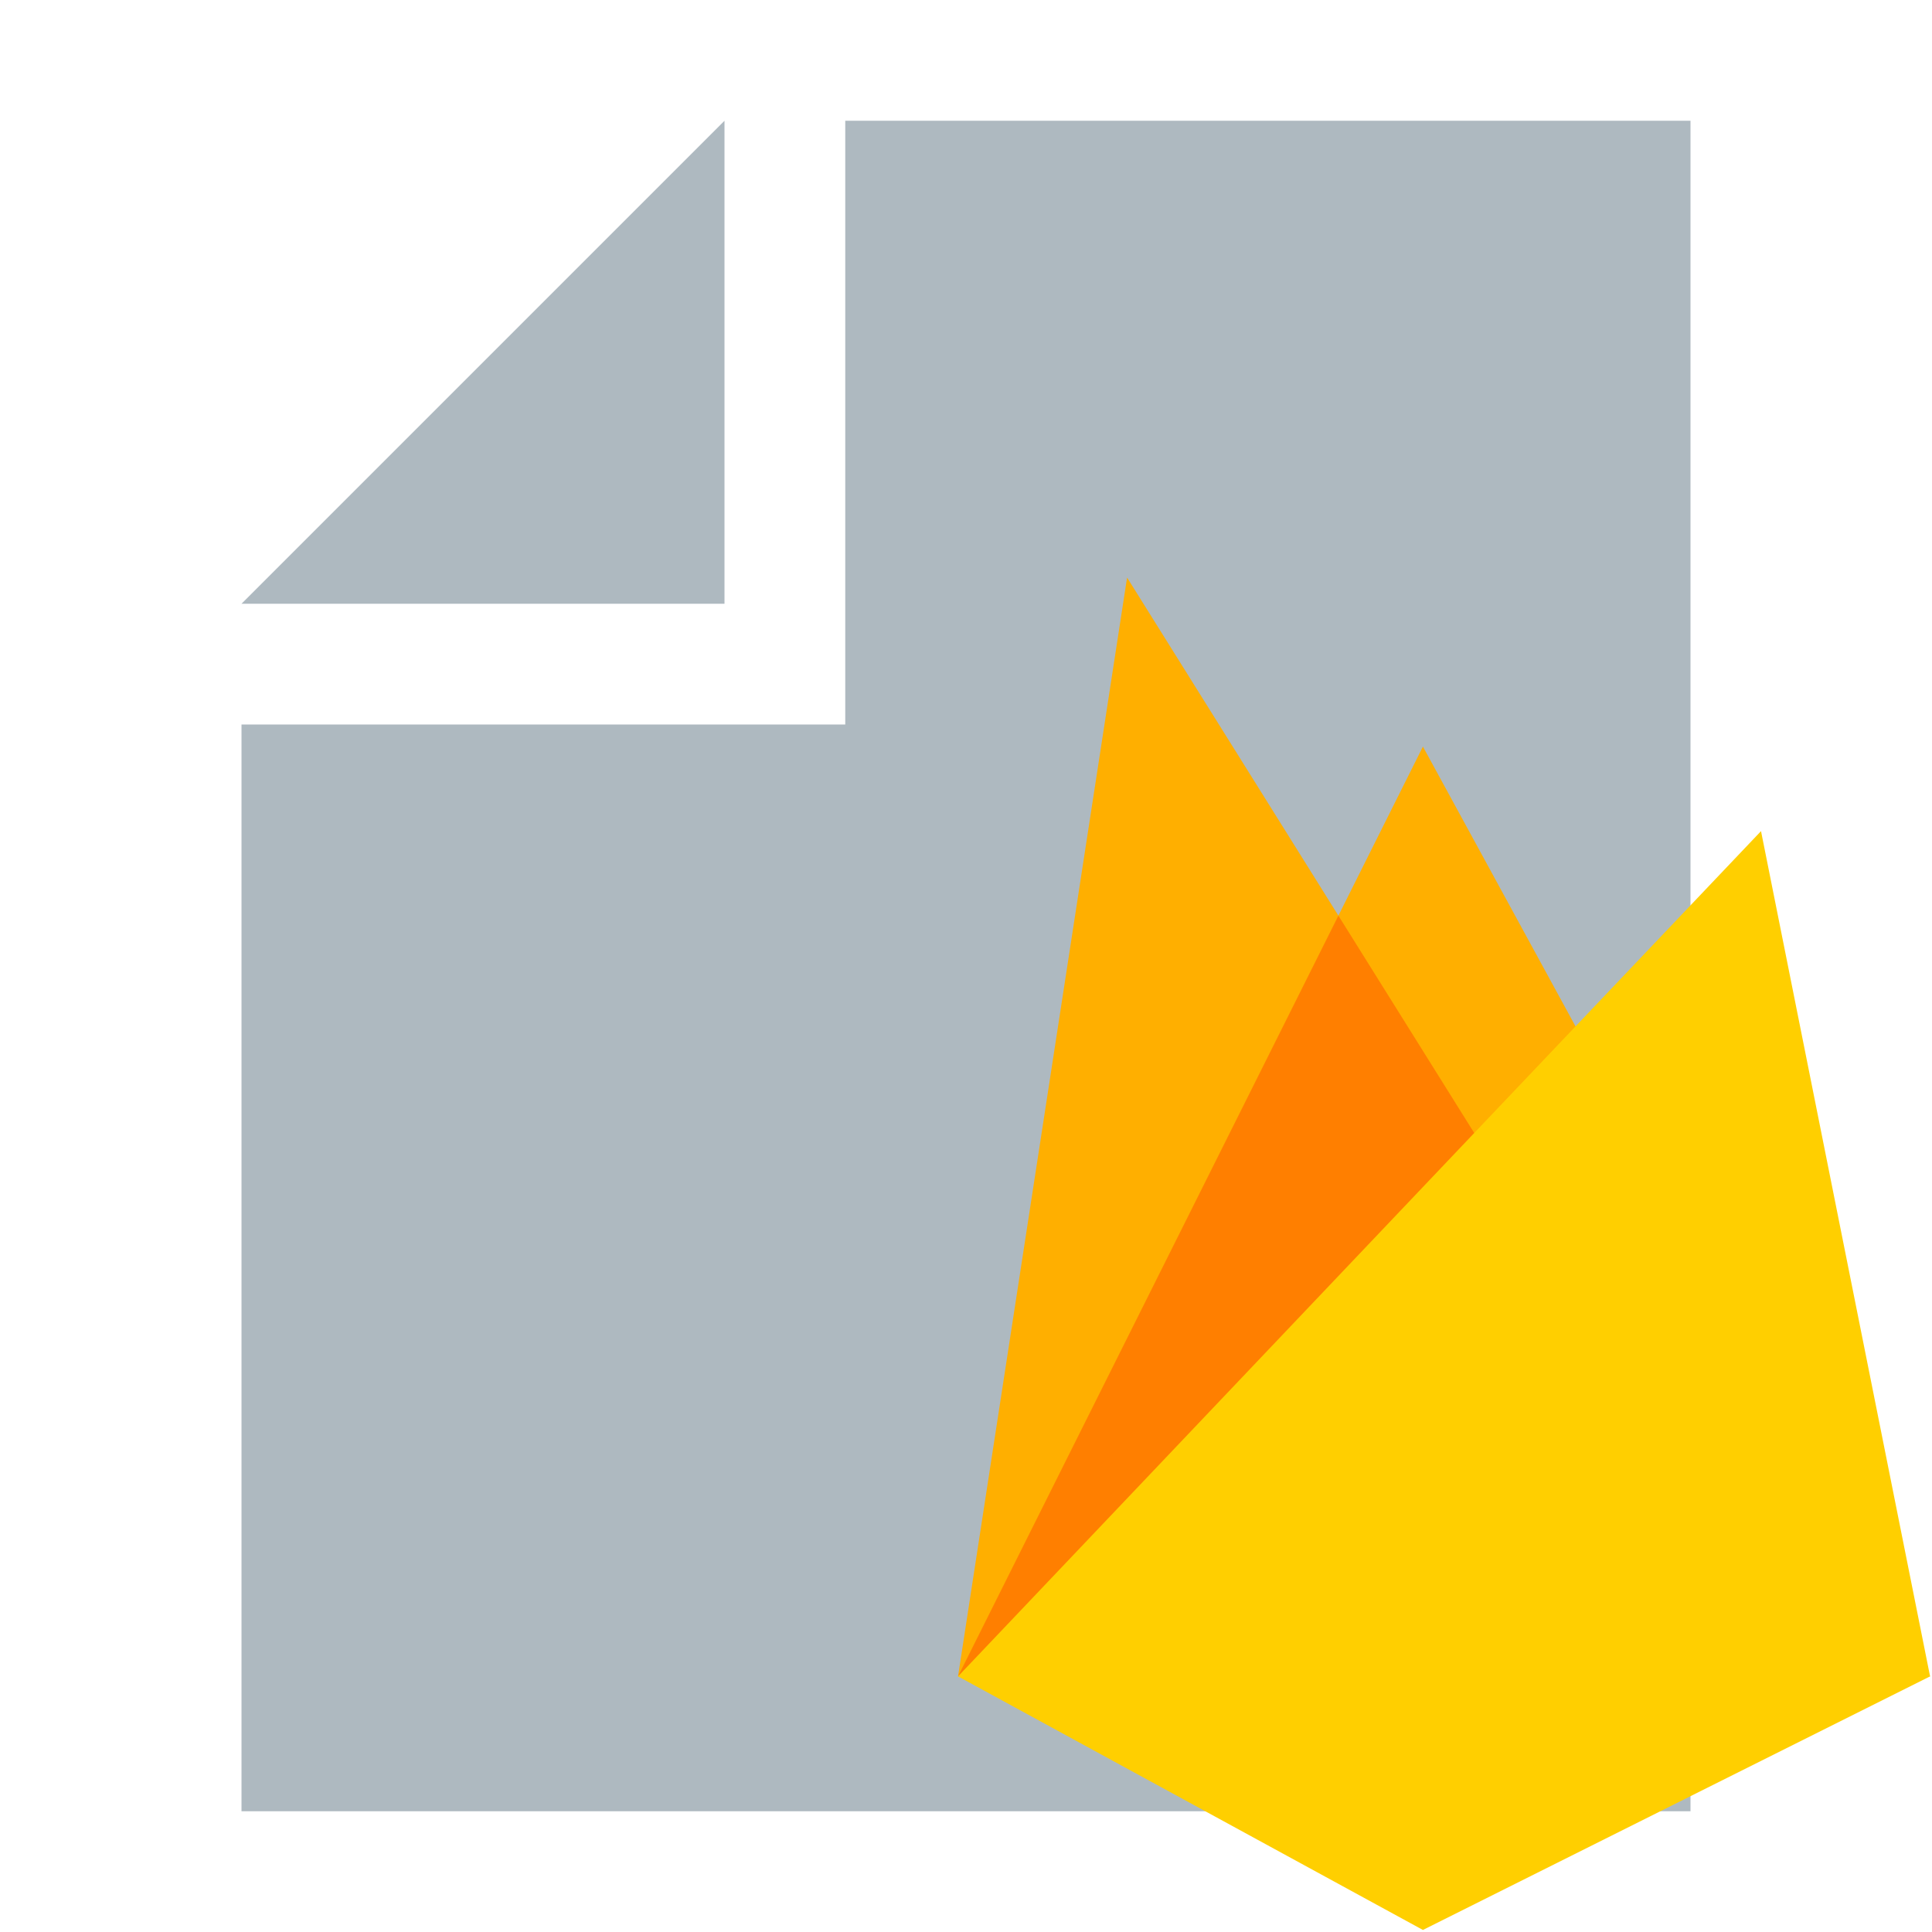 <!-- <svg xmlns="http://www.w3.org/2000/svg" width="320" height="320">
  <path fill="#ffaf00" d="M50 260L90 0l50 80 20-40 120 220z"/>
  <path fill="#ff7f00" d="M50 260l90-180 50 80z"/>
  <path fill="#ffcf00" d="M50 260L240 60l40 200-120 60z"/>
</svg> -->

<svg xmlns="http://www.w3.org/2000/svg" viewBox="0 0 32 32">
  <path fill="#9aa7b0" opacity=".8" style="isolation: isolate" d="M 12 2 L 4 10 h 8 V 0 z"/>
  <path fill="#9aa7b0" opacity=".8" style="isolation: isolate" d="M 14 2 v 10 H 4 v 18 h 24 V 2"/>
  <g transform="matrix(0.07,0,0,0.07,13.6,12.8)">
    <path fill="#ffaf00" d="M 32.4 213.8 L 72.4 -46.2 l 50 80 l 20 -40 l 120 220 z"/>
    <path fill="#ff7f00" d="M 32.4 213.8 l 90 -180 l 50 80 z"/>
    <path fill="#ffcf00" d="M 32.4 213.8 L 222.4 13.8 l 40 200 l -120 60 z"/>
  </g>
</svg>